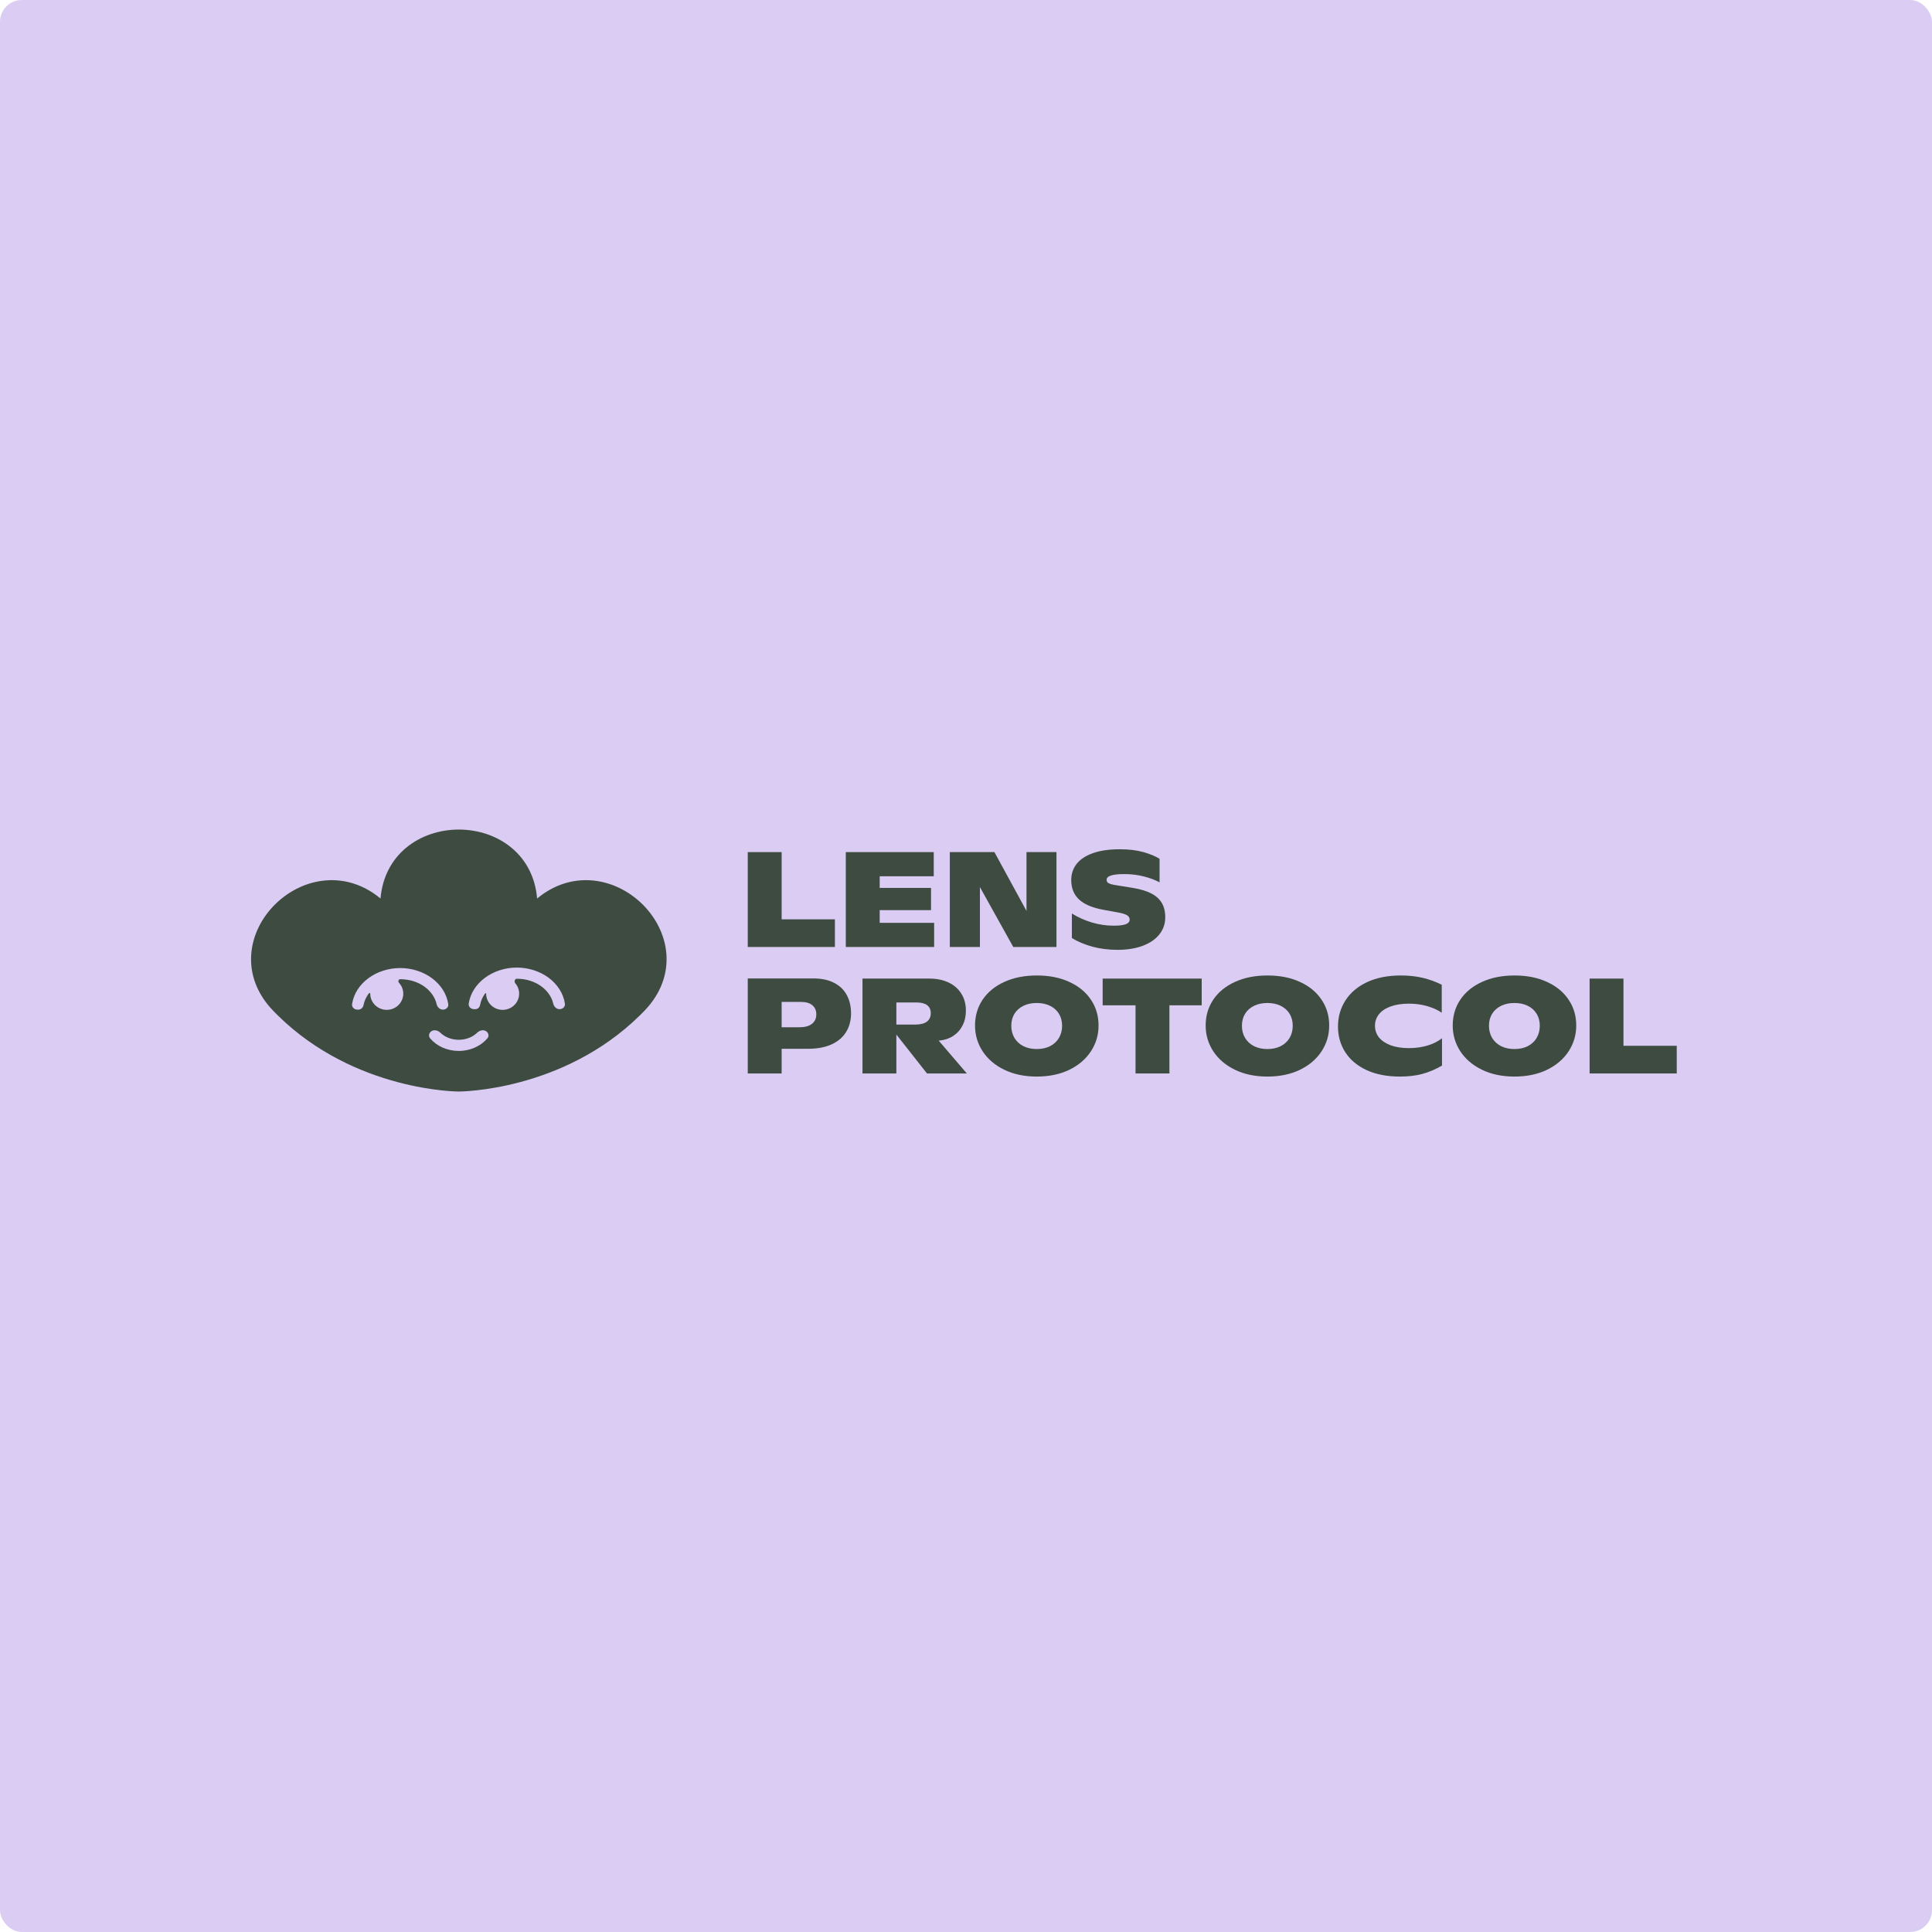 <svg width="177" height="177" viewBox="0 0 177 177" fill="none" xmlns="http://www.w3.org/2000/svg">
<rect width="177" height="177" rx="2" fill="#DBCCF3"/>
<path d="M76.489 84.225V86.758H68.506V78.066H71.61V84.225H76.489Z" fill="#3D4B41"/>
<path d="M85.581 84.546V86.758H77.489V78.066H85.545V80.279H80.593V81.346H85.296V83.382H80.593V84.546H85.581Z" fill="#3D4B41"/>
<path d="M96.789 78.066V86.758H92.831L89.776 81.273V86.758H87.018V78.066H91.103L94.043 83.455V78.066H96.789Z" fill="#3D4B41"/>
<path d="M102.384 87.019C101.563 87.019 100.794 86.922 100.074 86.728C99.359 86.53 98.735 86.267 98.201 85.94V83.691C98.751 84.035 99.357 84.308 100.02 84.51C100.682 84.708 101.355 84.807 102.038 84.807C102.531 84.807 102.897 84.762 103.135 84.673C103.374 84.584 103.493 84.443 103.493 84.249C103.493 84.079 103.41 83.944 103.244 83.843C103.079 83.742 102.784 83.655 102.359 83.582L101.123 83.358C100.092 83.172 99.337 82.855 98.856 82.406C98.379 81.958 98.141 81.364 98.141 80.624C98.141 80.062 98.304 79.572 98.632 79.151C98.963 78.727 99.46 78.398 100.123 78.163C100.789 77.925 101.61 77.806 102.584 77.806C103.416 77.806 104.133 77.891 104.735 78.06C105.342 78.23 105.841 78.436 106.233 78.678V80.836C105.865 80.63 105.396 80.453 104.826 80.303C104.261 80.153 103.646 80.079 102.984 80.079C101.917 80.079 101.384 80.252 101.384 80.6C101.384 80.697 101.412 80.778 101.468 80.842C101.529 80.903 101.632 80.956 101.777 81C101.923 81.044 102.131 81.085 102.402 81.121L103.79 81.346C104.473 81.459 105.03 81.626 105.463 81.849C105.895 82.067 106.218 82.356 106.433 82.715C106.647 83.071 106.754 83.511 106.754 84.037C106.754 84.635 106.572 85.16 106.208 85.613C105.849 86.061 105.338 86.409 104.675 86.655C104.016 86.898 103.252 87.019 102.384 87.019Z" fill="#3D4B41"/>
<path d="M74.513 89.64C75.265 89.64 75.897 89.774 76.41 90.04C76.928 90.303 77.316 90.675 77.574 91.156C77.837 91.637 77.968 92.2 77.968 92.847C77.968 93.485 77.819 94.049 77.52 94.538C77.225 95.023 76.782 95.403 76.192 95.678C75.602 95.948 74.883 96.084 74.034 96.084H71.61V98.345H68.506V89.64H74.513ZM73.222 94.114C73.727 94.114 74.113 94.011 74.38 93.805C74.651 93.594 74.786 93.303 74.786 92.932C74.786 92.572 74.665 92.293 74.422 92.095C74.184 91.893 73.842 91.792 73.398 91.792H71.61V94.114H73.222Z" fill="#3D4B41"/>
<path d="M84.927 98.345L82.12 94.781V98.345H79.017V89.653H85.139C85.818 89.653 86.41 89.774 86.915 90.016C87.42 90.259 87.808 90.602 88.079 91.047C88.353 91.487 88.491 92 88.491 92.586C88.491 93.095 88.388 93.552 88.182 93.956C87.976 94.356 87.685 94.677 87.309 94.92C86.933 95.158 86.497 95.298 86 95.338L88.576 98.345H84.927ZM83.872 93.865C84.329 93.865 84.676 93.776 84.915 93.599C85.153 93.421 85.272 93.162 85.272 92.823C85.272 92.499 85.161 92.255 84.939 92.089C84.721 91.924 84.393 91.841 83.957 91.841H82.12V93.865H83.872Z" fill="#3D4B41"/>
<path d="M94.983 98.629C93.855 98.629 92.863 98.421 92.007 98.005C91.15 97.589 90.489 97.025 90.024 96.314C89.56 95.603 89.327 94.815 89.327 93.95C89.327 93.069 89.558 92.283 90.018 91.592C90.483 90.897 91.144 90.354 92 89.962C92.857 89.566 93.855 89.368 94.995 89.368C96.126 89.368 97.118 89.566 97.971 89.962C98.828 90.354 99.486 90.897 99.947 91.592C100.412 92.283 100.644 93.069 100.644 93.95C100.644 94.819 100.41 95.609 99.941 96.32C99.476 97.031 98.816 97.595 97.959 98.011C97.102 98.423 96.11 98.629 94.983 98.629ZM94.983 96.108C95.447 96.108 95.856 96.019 96.207 95.841C96.559 95.659 96.829 95.407 97.019 95.084C97.209 94.76 97.304 94.391 97.304 93.974C97.304 93.562 97.209 93.198 97.019 92.883C96.829 92.568 96.559 92.324 96.207 92.15C95.856 91.976 95.447 91.889 94.983 91.889C94.514 91.889 94.104 91.976 93.752 92.15C93.401 92.324 93.128 92.568 92.934 92.883C92.744 93.198 92.649 93.562 92.649 93.974C92.649 94.391 92.744 94.76 92.934 95.084C93.128 95.407 93.401 95.659 93.752 95.841C94.104 96.019 94.514 96.108 94.983 96.108Z" fill="#3D4B41"/>
<path d="M110.094 92.101H107.136V98.345H104.032V92.101H101.02V89.653H110.094V92.101Z" fill="#3D4B41"/>
<path d="M116.113 98.629C114.985 98.629 113.993 98.421 113.137 98.005C112.28 97.589 111.619 97.025 111.155 96.314C110.69 95.603 110.457 94.815 110.457 93.95C110.457 93.069 110.688 92.283 111.148 91.592C111.613 90.897 112.274 90.354 113.131 89.962C113.987 89.566 114.985 89.368 116.125 89.368C117.256 89.368 118.248 89.566 119.101 89.962C119.958 90.354 120.616 90.897 121.077 91.592C121.542 92.283 121.774 93.069 121.774 93.95C121.774 94.819 121.54 95.609 121.071 96.32C120.606 97.031 119.946 97.595 119.089 98.011C118.232 98.423 117.24 98.629 116.113 98.629ZM116.113 96.108C116.577 96.108 116.986 96.019 117.337 95.841C117.689 95.659 117.959 95.407 118.149 95.084C118.339 94.76 118.434 94.391 118.434 93.974C118.434 93.562 118.339 93.198 118.149 92.883C117.959 92.568 117.689 92.324 117.337 92.15C116.986 91.976 116.577 91.889 116.113 91.889C115.644 91.889 115.234 91.976 114.882 92.15C114.531 92.324 114.258 92.568 114.064 92.883C113.874 93.198 113.779 93.562 113.779 93.974C113.779 94.391 113.874 94.76 114.064 95.084C114.258 95.407 114.531 95.659 114.882 95.841C115.234 96.019 115.644 96.108 116.113 96.108Z" fill="#3D4B41"/>
<path d="M128.248 98.629C127.068 98.629 126.049 98.431 125.193 98.035C124.34 97.635 123.692 97.09 123.247 96.399C122.803 95.704 122.58 94.92 122.58 94.047C122.58 93.162 122.807 92.366 123.259 91.659C123.712 90.948 124.372 90.388 125.241 89.98C126.11 89.572 127.143 89.368 128.339 89.368C129.07 89.368 129.739 89.44 130.345 89.586C130.955 89.731 131.535 89.941 132.085 90.216V92.78C131.733 92.534 131.293 92.334 130.763 92.18C130.238 92.027 129.678 91.95 129.084 91.95C128.434 91.95 127.874 92.035 127.405 92.204C126.936 92.374 126.579 92.612 126.332 92.92C126.09 93.223 125.969 93.574 125.969 93.974C125.969 94.378 126.092 94.736 126.338 95.047C126.589 95.354 126.949 95.595 127.417 95.769C127.886 95.938 128.442 96.023 129.084 96.023C129.698 96.023 130.27 95.942 130.8 95.781C131.329 95.615 131.765 95.395 132.109 95.12V97.623C131.515 97.971 130.915 98.225 130.309 98.387C129.707 98.549 129.02 98.629 128.248 98.629Z" fill="#3D4B41"/>
<path d="M138.746 98.629C137.619 98.629 136.627 98.421 135.77 98.005C134.913 97.589 134.253 97.025 133.788 96.314C133.323 95.603 133.091 94.815 133.091 93.95C133.091 93.069 133.321 92.283 133.782 91.592C134.247 90.897 134.907 90.354 135.764 89.962C136.621 89.566 137.619 89.368 138.758 89.368C139.89 89.368 140.882 89.566 141.734 89.962C142.591 90.354 143.25 90.897 143.71 91.592C144.175 92.283 144.407 93.069 144.407 93.95C144.407 94.819 144.173 95.609 143.704 96.32C143.24 97.031 142.579 97.595 141.722 98.011C140.866 98.423 139.874 98.629 138.746 98.629ZM138.746 96.108C139.211 96.108 139.619 96.019 139.971 95.841C140.322 95.659 140.593 95.407 140.783 95.084C140.973 94.76 141.068 94.391 141.068 93.974C141.068 93.562 140.973 93.198 140.783 92.883C140.593 92.568 140.322 92.324 139.971 92.15C139.619 91.976 139.211 91.889 138.746 91.889C138.277 91.889 137.867 91.976 137.516 92.15C137.164 92.324 136.891 92.568 136.697 92.883C136.507 93.198 136.412 93.562 136.412 93.974C136.412 94.391 136.507 94.76 136.697 95.084C136.891 95.407 137.164 95.659 137.516 95.841C137.867 96.019 138.277 96.108 138.746 96.108Z" fill="#3D4B41"/>
<path d="M153.615 95.811V98.345H145.632V89.653H148.735V95.811H153.615Z" fill="#3D4B41"/>
<path fill-rule="evenodd" clip-rule="evenodd" d="M49.207 82.319C50.768 81.023 52.509 80.53 54.178 80.654C55.959 80.787 57.607 81.618 58.838 82.825C60.069 84.032 60.915 85.647 61.05 87.389C61.187 89.148 60.595 90.989 59.036 92.606C58.893 92.754 58.747 92.901 58.599 93.046C51.526 99.982 42.131 100 42.035 100H42.034C41.986 100 32.561 100 25.47 93.046L25.468 93.044C25.322 92.9 25.178 92.754 25.036 92.608L25.035 92.607C23.475 90.992 22.883 89.151 23.019 87.392C23.154 85.65 23.999 84.035 25.229 82.828C26.46 81.62 28.108 80.789 29.889 80.655C31.558 80.53 33.3 81.022 34.861 82.318C35.029 80.32 35.904 78.765 37.173 77.696C38.527 76.556 40.292 76 42.034 76C43.777 76 45.541 76.556 46.895 77.696C48.165 78.765 49.04 80.32 49.207 82.319ZM42.358 99.297L42.358 99.288L42.358 99.288L42.358 99.297ZM41.71 99.297L41.71 99.288L41.711 99.288L41.71 99.297ZM47.348 89.667C47.154 89.667 47.087 89.941 47.211 90.086C47.429 90.343 47.561 90.674 47.561 91.035C47.561 91.854 46.884 92.518 46.049 92.518C45.214 92.518 44.537 91.854 44.537 91.035C44.537 90.991 44.478 90.969 44.452 91.005C44.214 91.326 44.053 91.686 43.986 92.065C43.949 92.278 43.772 92.455 43.55 92.455H43.428C43.138 92.455 42.899 92.225 42.941 91.945C43.235 90.032 45.158 88.644 47.348 88.644C49.538 88.644 51.461 90.032 51.754 91.945C51.797 92.225 51.558 92.455 51.268 92.455C50.978 92.455 50.748 92.224 50.685 91.948C50.399 90.694 49.07 89.667 47.348 89.667ZM33.92 91.035C33.92 90.977 33.844 90.946 33.808 90.992C33.553 91.318 33.38 91.688 33.306 92.077C33.263 92.307 33.072 92.498 32.832 92.498H32.742C32.452 92.498 32.213 92.268 32.255 91.989C32.549 90.074 34.472 88.688 36.662 88.688C38.852 88.688 40.775 90.074 41.068 91.989C41.111 92.268 40.872 92.498 40.582 92.498C40.292 92.498 40.063 92.267 40 91.991C39.713 90.736 38.384 89.71 36.662 89.71C36.505 89.71 36.448 89.925 36.553 90.039C36.796 90.302 36.945 90.651 36.945 91.035C36.945 91.854 36.268 92.518 35.433 92.518C34.597 92.518 33.92 91.854 33.92 91.035ZM43.716 94.611C43.921 94.411 44.238 94.314 44.492 94.449C44.746 94.585 44.843 94.899 44.66 95.118C44.062 95.83 43.096 96.281 42.03 96.281C40.965 96.281 39.996 95.835 39.398 95.117C39.216 94.898 39.313 94.584 39.568 94.449C39.823 94.315 40.139 94.413 40.344 94.613C40.738 94.998 41.336 95.259 42.03 95.259C42.723 95.259 43.321 94.996 43.716 94.611Z" fill="#3D4B41"/>
</svg>
